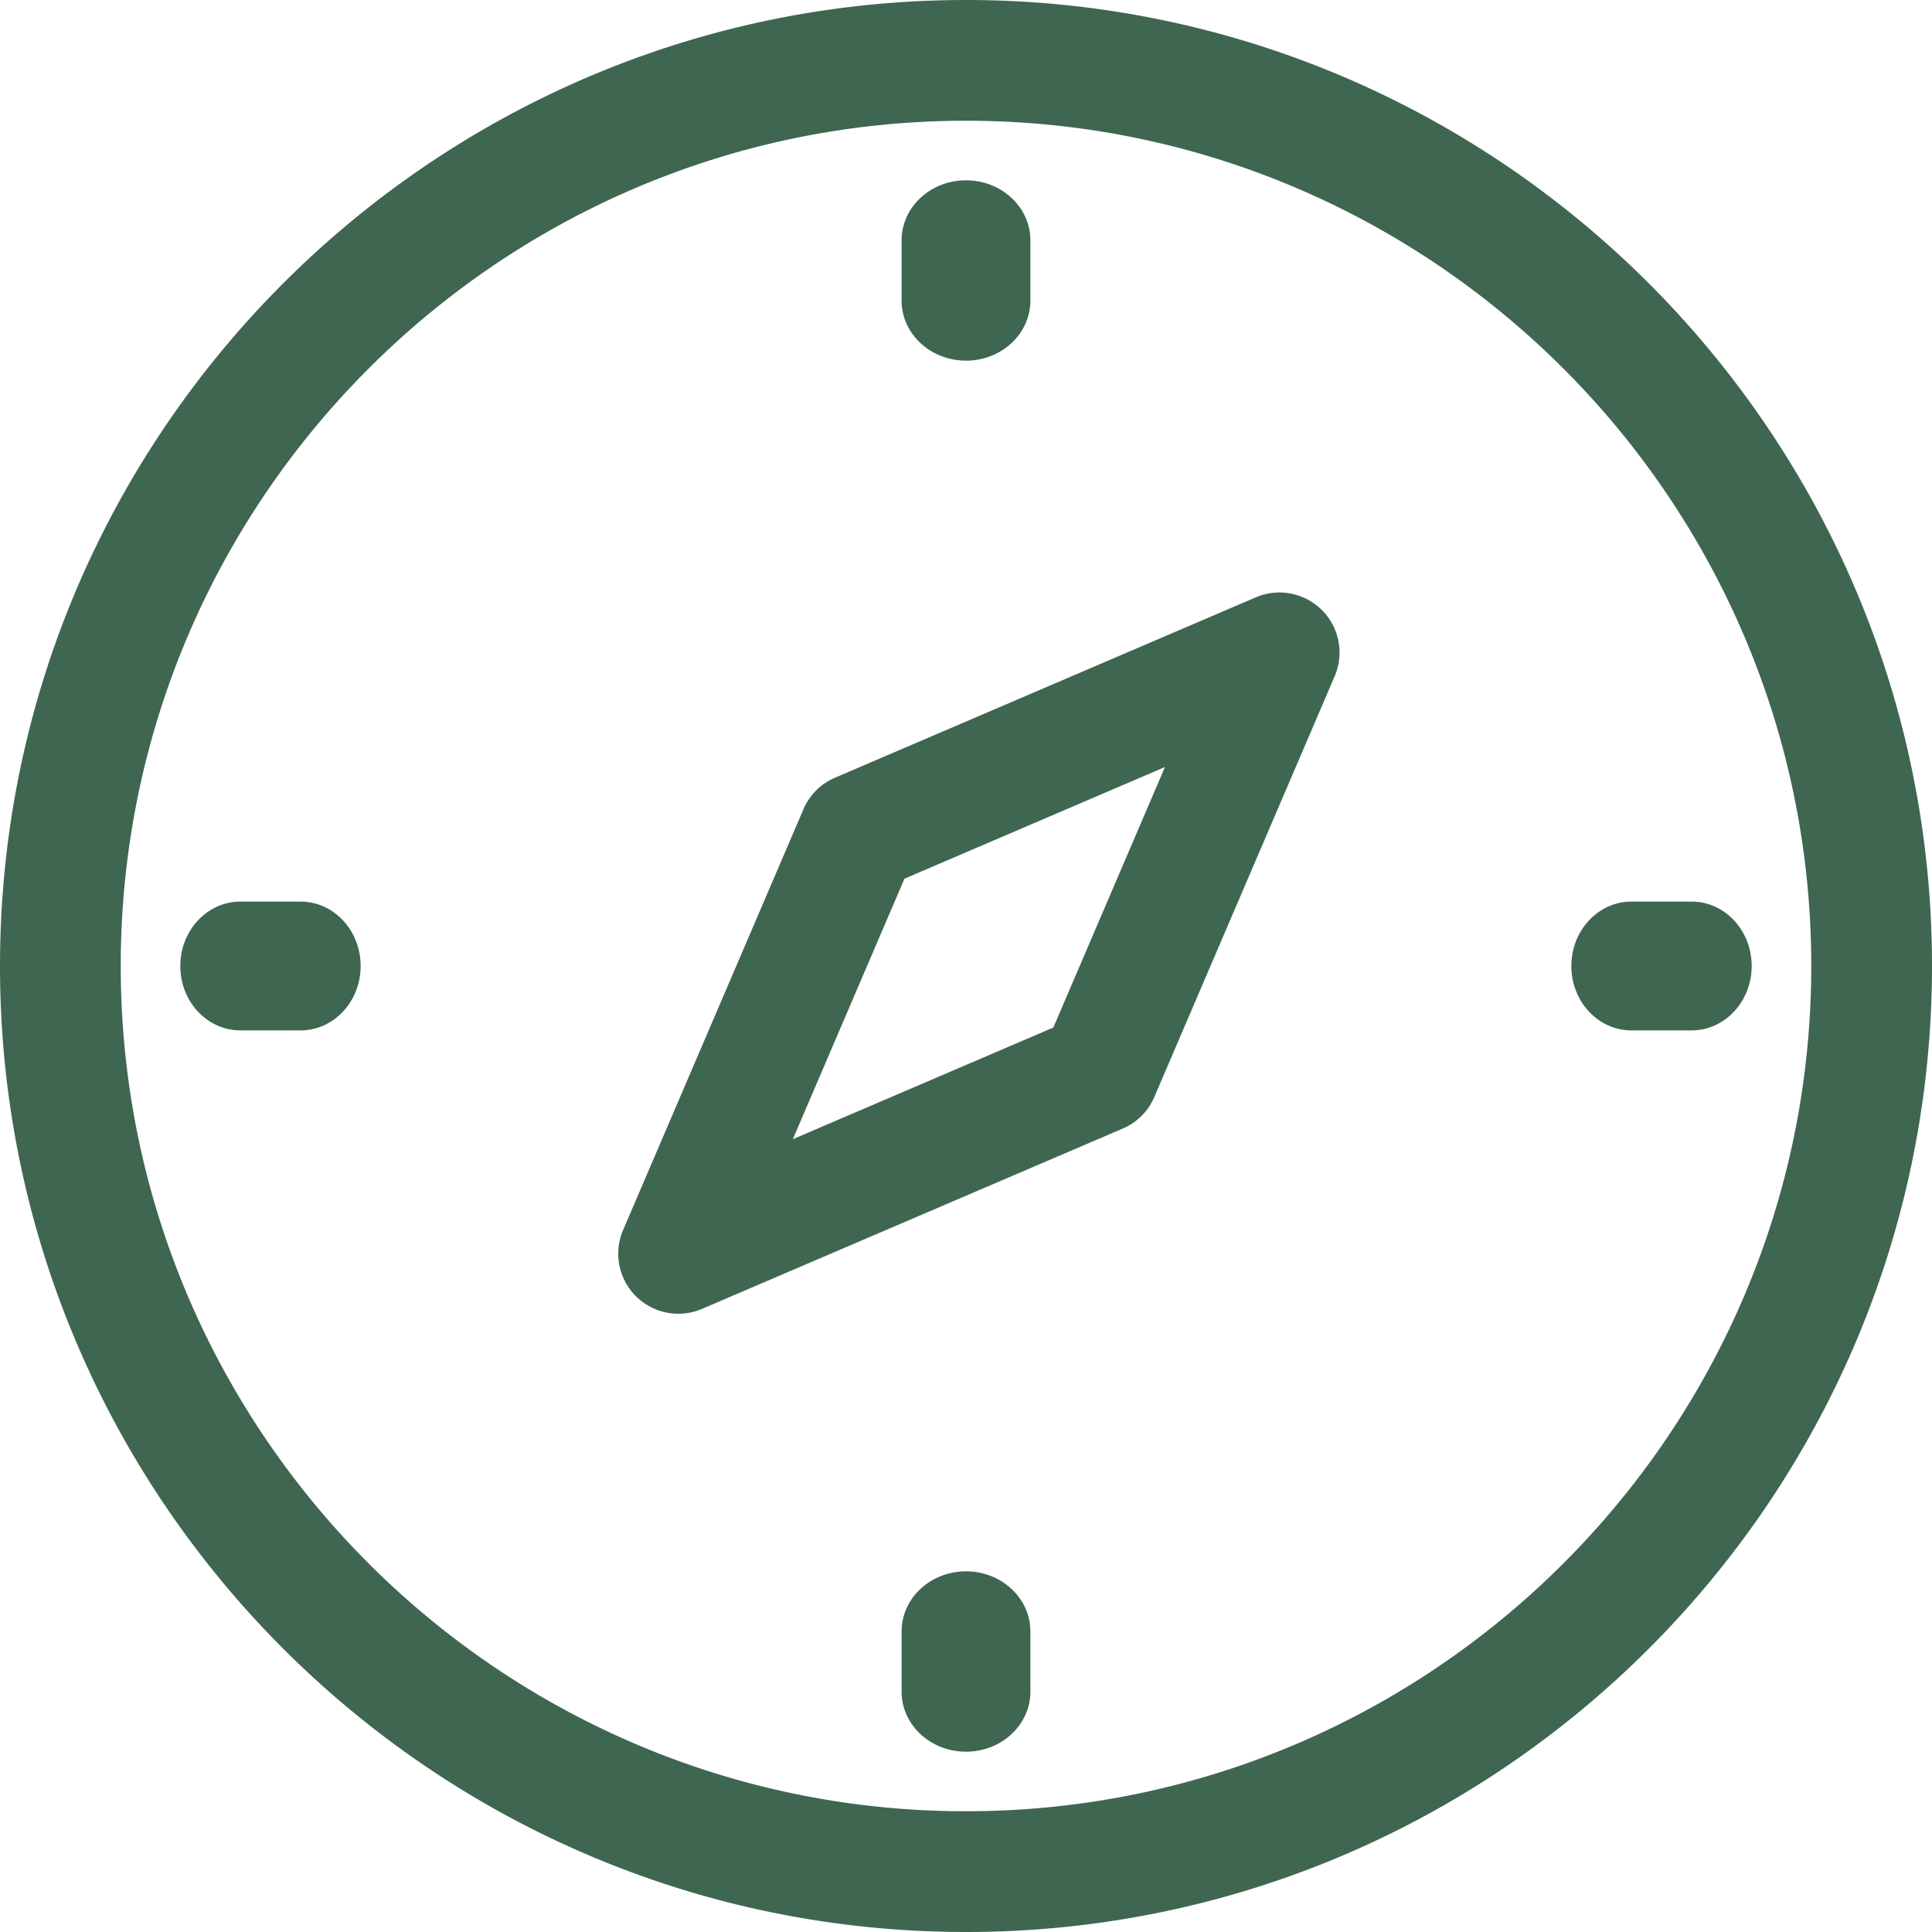 <svg xmlns="http://www.w3.org/2000/svg" xmlns:xlink="http://www.w3.org/1999/xlink" width="75" height="75"><defs><path id="a" d="m648.89 857.89 4.333-10.113-10.112 4.334-4.334 10.113 10.112-4.334zm7.858-16.7a2.332 2.332 0 0 1 3.063 3.063l-7 16.332a2.322 2.322 0 0 1-1.226 1.226l-16.333 7a2.333 2.333 0 0 1-3.063-3.063l7-16.332a2.324 2.324 0 0 1 1.226-1.226l16.333-7zM645.5 888.312c18.093 0 32.813-14.719 32.813-32.812s-14.72-32.813-32.813-32.813-32.813 14.72-32.813 32.813 14.72 32.813 32.813 32.813zm0-70.312c20.677 0 37.5 16.823 37.5 37.5S666.177 893 645.5 893 608 876.177 608 855.5s16.823-37.5 37.5-37.5zm0 14c-1.382 0-2.5-1.044-2.5-2.333v-2.334c0-1.29 1.118-2.333 2.5-2.333s2.5 1.044 2.5 2.333v2.334c0 1.29-1.118 2.333-2.5 2.333zm0 47c1.382 0 2.5 1.044 2.5 2.333v2.334c0 1.29-1.118 2.333-2.5 2.333s-2.5-1.044-2.5-2.333v-2.334c0-1.29 1.118-2.333 2.5-2.333zm-25.833-26c1.29 0 2.333 1.118 2.333 2.5s-1.044 2.5-2.333 2.5h-2.334c-1.29 0-2.333-1.118-2.333-2.5s1.044-2.5 2.333-2.5h2.334zm54 0c1.29 0 2.333 1.118 2.333 2.5s-1.044 2.5-2.333 2.5h-2.334c-1.29 0-2.333-1.118-2.333-2.5s1.044-2.5 2.333-2.5h2.334z"/></defs><use xlink:href="#a" fill="#3F6651" fill-rule="evenodd" transform="translate(-608 -818)"/></svg>